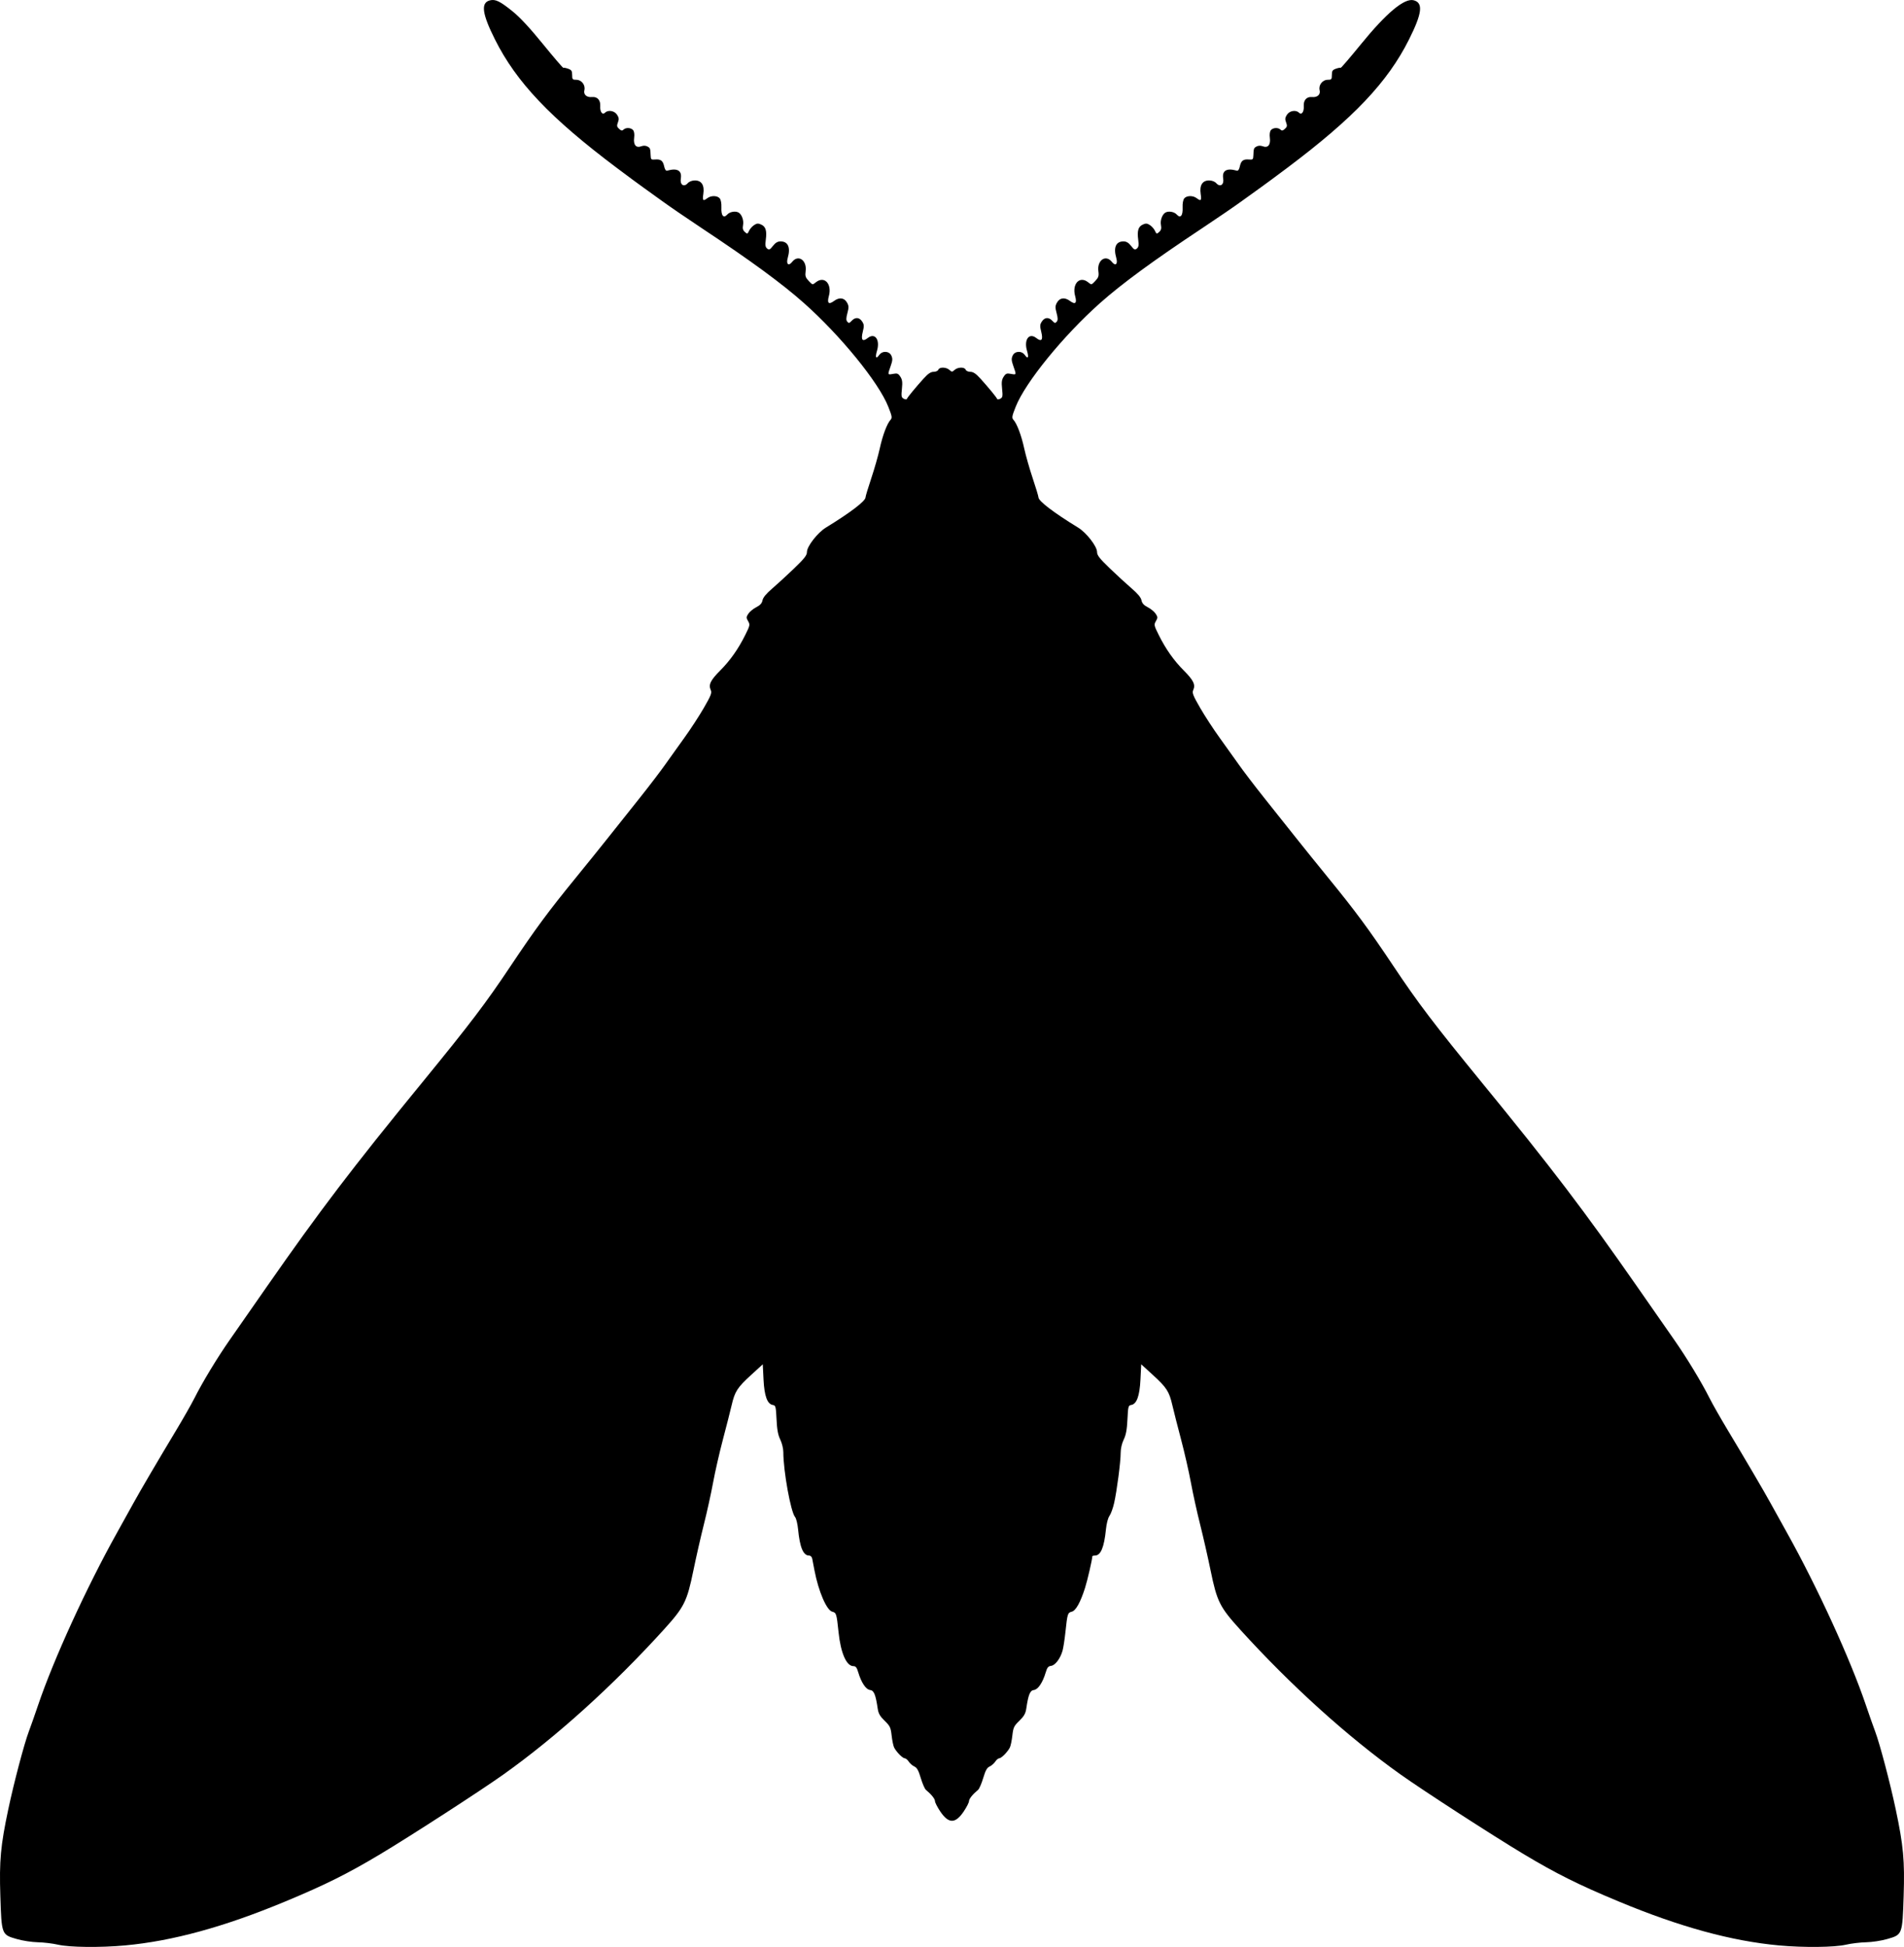 <?xml version="1.0" encoding="UTF-8" standalone="no"?>
<svg
   width="1343.312"
   height="1373.357"
   viewBox="0 0 1343.312 1373.357"
   version="1.1"
   id="svg4"
   xmlns="http://www.w3.org/2000/svg"
   xmlns:svg="http://www.w3.org/2000/svg">
  <defs
     id="defs8" />
  <path
     d="m 345.664,0.257 c -6.584,1.639 -5.601,9.325 3.522,27.534 15.128,30.195 38.978,55.34 85.97,90.639 7.7,5.784 16.025,11.935 18.5,13.669 2.475,1.735 8.55,6.108 13.5,9.719 4.95,3.612 17.55,12.237 28,19.169 34.611,22.956 56.542,39.025 71.966,52.727 25.933,23.039 52.722,55.93 59.546,73.108 2.719,6.845 2.901,7.908 1.6,9.346 -2.484,2.745 -5.557,10.951 -7.591,20.27 -1.067,4.889 -3.759,14.328 -5.981,20.974 -2.222,6.647 -4.04,12.675 -4.04,13.397 0,2.626 -10.564,10.69 -28,21.373 -5.83,3.572 -13.333,13.222 -13.333,17.147 0,2.372 -1.711,4.567 -9.113,11.691 -5.012,4.824 -11.932,11.178 -15.378,14.119 -4.224,3.606 -6.458,6.31 -6.855,8.299 -0.426,2.129 -1.661,3.496 -4.441,4.914 -2.118,1.081 -4.618,3.136 -5.556,4.567 -1.547,2.361 -1.563,2.846 -0.176,5.237 1.445,2.489 1.337,3.023 -1.945,9.635 -4.986,10.046 -10.655,18.075 -17.895,25.348 -6.713,6.744 -8.21,9.876 -6.507,13.616 0.908,1.991 0.219,3.764 -4.917,12.654 -3.285,5.686 -9.404,15.073 -13.598,20.86 -4.194,5.787 -10.315,14.347 -13.602,19.022 -3.287,4.675 -11.198,15.053 -17.58,23.061 -6.382,8.009 -16.408,20.609 -22.28,28 -5.872,7.392 -16.373,20.414 -23.336,28.939 -19.209,23.519 -28.633,36.278 -45.794,62 -17.594,26.369 -28.707,41.003 -62.694,82.551 -49.204,60.152 -72.195,90.37 -109.522,143.949 -9.962,14.3 -21.725,31.175 -26.14,37.5 -8.794,12.597 -19.2,29.794 -24.926,41.192 -2.019,4.02 -7.732,14.058 -12.694,22.308 -13.197,21.939 -25.522,42.946 -30.217,51.5 -2.264,4.125 -7.507,13.575 -11.651,21 -21.411,38.363 -44.728,89.301 -55.616,121.5 -2.232,6.6 -5.197,15.024 -6.59,18.721 -3.252,8.631 -10.522,36.179 -14.456,54.779 -5.43,25.677 -6.398,36.228 -5.597,61.048 0.884,27.391 0.872,27.359 11.493,30.424 4.215,1.216 10.701,2.214 14.958,2.301 4.134,0.084 10.545,0.856 14.247,1.714 8.101,1.879 29.769,2.117 47.211,0.52 33.531,-3.072 69.965,-13.05 113,-30.947 28.383,-11.804 44.082,-19.624 67.233,-33.491 21.594,-12.934 70.737,-44.724 86.82,-56.163 37.193,-26.453 77.571,-62.93 113.234,-102.294 14.349,-15.838 16.277,-19.704 20.784,-41.684 1.908,-9.311 5.231,-23.903 7.383,-32.428 2.152,-8.525 5.072,-21.783 6.489,-29.463 1.416,-7.68 4.547,-21.405 6.957,-30.5 2.41,-9.095 5.164,-19.912 6.118,-24.037 2.266,-9.785 3.988,-12.462 13.798,-21.436 l 8.184,-7.488 0.531,10.744 c 0.579,11.721 2.677,17.403 6.638,17.982 1.892,0.277 2.109,1.14 2.541,10.106 0.35,7.278 1.028,10.952 2.631,14.263 1.224,2.528 2.159,6.395 2.159,8.925 0,13.284 5.247,42.237 8.288,45.735 0.798,0.918 1.753,4.819 2.123,8.669 1.217,12.675 3.649,18.5 7.725,18.5 1.098,0 1.999,0.896 2.259,2.25 0.239,1.237 0.952,4.95 1.586,8.25 2.843,14.809 8.569,28.098 12.536,29.094 2.877,0.722 3.069,1.352 4.467,14.657 1.532,14.574 5.57,23.749 10.453,23.749 1.638,0 2.415,0.976 3.382,4.25 2.151,7.282 5.428,12.215 8.342,12.555 2.779,0.325 3.942,3.147 5.425,13.154 0.513,3.466 1.601,5.373 4.887,8.567 3.825,3.717 4.296,4.716 4.95,10.492 0.397,3.511 1.194,7.306 1.772,8.433 1.573,3.072 6.003,7.549 7.469,7.549 0.709,0 1.982,1.056 2.827,2.346 0.845,1.29 2.63,2.844 3.967,3.453 1.851,0.843 2.929,2.784 4.528,8.154 1.154,3.876 2.776,7.61 3.603,8.297 3.856,3.203 6.411,6.382 6.411,7.978 0,0.961 1.683,4.247 3.74,7.301 5.879,8.73 10.641,8.73 16.52,0 2.057,-3.054 3.74,-6.34 3.74,-7.301 0,-1.596 2.555,-4.775 6.411,-7.978 0.827,-0.687 2.449,-4.421 3.603,-8.297 1.599,-5.37 2.677,-7.311 4.528,-8.154 1.337,-0.609 3.122,-2.163 3.967,-3.453 0.845,-1.29 2.118,-2.346 2.827,-2.346 1.466,0 5.896,-4.477 7.469,-7.549 0.578,-1.127 1.375,-4.922 1.772,-8.433 0.654,-5.776 1.125,-6.775 4.95,-10.492 3.286,-3.194 4.374,-5.101 4.887,-8.567 1.483,-10.007 2.646,-12.829 5.425,-13.154 2.907,-0.34 6.19,-5.271 8.328,-12.508 0.986,-3.336 1.761,-4.265 3.755,-4.5 2.879,-0.34 6.522,-5.16 8.074,-10.679 0.559,-1.99 1.473,-7.893 2.031,-13.118 1.392,-13.046 1.59,-13.687 4.456,-14.406 2.863,-0.719 6.043,-6.376 9.33,-16.594 1.714,-5.329 5.187,-20.366 5.187,-22.458 0,-0.298 0.83,-0.542 1.845,-0.542 4.084,0 6.494,-5.735 7.774,-18.5 0.416,-4.151 1.432,-8.018 2.495,-9.5 0.987,-1.375 2.461,-5.443 3.277,-9.041 1.938,-8.548 4.609,-29.032 4.609,-35.352 0,-3.054 0.834,-6.698 2.159,-9.436 1.603,-3.311 2.281,-6.985 2.631,-14.263 0.432,-8.966 0.649,-9.829 2.541,-10.106 3.961,-0.579 6.059,-6.261 6.638,-17.982 l 0.531,-10.744 8.184,7.488 c 9.81,8.974 11.532,11.651 13.798,21.436 0.954,4.125 3.708,14.942 6.118,24.037 2.41,9.095 5.541,22.82 6.957,30.5 1.417,7.68 4.337,20.938 6.489,29.463 2.152,8.525 5.475,23.117 7.383,32.428 4.507,21.98 6.435,25.846 20.784,41.684 35.663,39.364 76.041,75.841 113.234,102.294 16.083,11.439 65.226,43.229 86.82,56.163 23.151,13.867 38.85,21.687 67.233,33.491 43.035,17.897 79.469,27.875 113,30.947 17.442,1.597 39.11,1.359 47.211,-0.52 3.702,-0.858 10.113,-1.63 14.247,-1.714 4.257,-0.087 10.743,-1.085 14.958,-2.301 10.621,-3.065 10.609,-3.033 11.493,-30.424 0.801,-24.82 -0.167,-35.371 -5.597,-61.048 -3.934,-18.6 -11.204,-46.148 -14.456,-54.779 -1.393,-3.697 -4.358,-12.121 -6.59,-18.721 -10.888,-32.199 -34.205,-83.137 -55.616,-121.5 -4.144,-7.425 -9.387,-16.875 -11.651,-21 -4.695,-8.554 -17.02,-29.561 -30.217,-51.5 -4.962,-8.25 -10.675,-18.288 -12.694,-22.308 -5.726,-11.398 -16.132,-28.595 -24.926,-41.192 -4.415,-6.325 -16.178,-23.2 -26.14,-37.5 -37.327,-53.579 -60.318,-83.797 -109.522,-143.949 -33.987,-41.548 -45.1,-56.182 -62.694,-82.551 -17.161,-25.722 -26.585,-38.481 -45.794,-62 -6.963,-8.525 -17.464,-21.547 -23.336,-28.939 -5.872,-7.391 -15.898,-19.991 -22.28,-28 -6.382,-8.008 -14.293,-18.386 -17.58,-23.061 -3.287,-4.675 -9.408,-13.235 -13.602,-19.022 -4.194,-5.787 -10.313,-15.174 -13.598,-20.86 -5.136,-8.89 -5.825,-10.663 -4.917,-12.654 1.703,-3.74 0.206,-6.872 -6.507,-13.616 -7.24,-7.273 -12.909,-15.302 -17.895,-25.348 -3.282,-6.612 -3.39,-7.146 -1.945,-9.635 1.387,-2.391 1.371,-2.876 -0.176,-5.237 -0.938,-1.431 -3.438,-3.486 -5.556,-4.567 -2.78,-1.418 -4.015,-2.785 -4.441,-4.914 -0.397,-1.989 -2.631,-4.693 -6.855,-8.299 -3.446,-2.941 -10.366,-9.295 -15.378,-14.119 -7.402,-7.124 -9.113,-9.319 -9.113,-11.691 0,-3.925 -7.503,-13.575 -13.333,-17.147 -17.436,-10.683 -28,-18.747 -28,-21.373 0,-0.722 -1.818,-6.75 -4.04,-13.397 -2.222,-6.646 -4.914,-16.085 -5.981,-20.974 -2.034,-9.319 -5.107,-17.525 -7.591,-20.27 -1.301,-1.438 -1.119,-2.501 1.6,-9.346 6.824,-17.178 33.613,-50.069 59.546,-73.108 15.424,-13.702 37.355,-29.771 71.966,-52.727 10.45,-6.932 23.05,-15.557 28,-19.169 4.95,-3.611 11.025,-7.984 13.5,-9.719 2.475,-1.734 10.8,-7.885 18.5,-13.669 46.992,-35.299 70.842,-60.444 85.97,-90.639 9.23,-18.421 10.111,-25.773 3.307,-27.586 -6.534,-1.743 -19.14,8.75 -37.307,31.05 -7.614,9.348 -14.023,16.816 -14.242,16.597 -0.219,-0.219 -1.71,0.06 -3.313,0.618 -2.45,0.854 -2.915,1.56 -2.915,4.419 0,3.107 -0.258,3.402 -2.977,3.402 -3.651,0 -6.545,3.784 -5.643,7.378 0.762,3.034 -1.644,5.178 -5.372,4.787 -3.753,-0.394 -6.113,2.208 -5.829,6.427 0.271,4.024 -1.52,6.467 -3.379,4.608 -2.158,-2.158 -6.609,-1.421 -8.458,1.401 -1.368,2.088 -1.493,3.161 -0.631,5.443 0.899,2.384 0.763,3.122 -0.843,4.575 -1.468,1.329 -2.19,1.459 -3.092,0.557 -1.645,-1.645 -5.29,-1.466 -6.784,0.334 -0.765,0.922 -1.05,3.021 -0.732,5.395 0.664,4.946 -1.352,7.391 -4.963,6.018 -1.553,-0.591 -3.125,-0.55 -4.362,0.112 -1.999,1.07 -2.126,1.423 -2.32,6.465 -0.104,2.704 -0.411,2.974 -3.115,2.737 -4,-0.351 -5.553,0.828 -6.434,4.884 -0.485,2.229 -1.216,3.243 -2.15,2.98 -7.13,-2.011 -10.495,-0.055 -9.582,5.572 0.711,4.382 -2.134,6.31 -4.863,3.295 -1.09,-1.205 -3.069,-1.968 -5.103,-1.968 -4.685,0 -6.829,3.44 -5.921,9.498 0.719,4.79 0.21,5.314 -2.888,2.97 -2.587,-1.957 -6.987,-1.863 -8.687,0.186 -0.821,0.99 -1.289,3.565 -1.165,6.413 0.254,5.843 -1.512,7.911 -4.21,4.929 -1.8,-1.988 -6.005,-2.628 -8.097,-1.231 -2.196,1.466 -3.576,5.485 -2.978,8.673 0.452,2.409 0.137,3.651 -1.244,4.901 -1.747,1.58 -1.914,1.537 -2.969,-0.779 -0.615,-1.35 -2.208,-3.169 -3.541,-4.042 -1.994,-1.306 -2.89,-1.374 -5.069,-0.381 -3.189,1.453 -4.055,4.366 -3.204,10.78 0.496,3.744 0.284,5.104 -0.957,6.134 -1.371,1.138 -1.944,0.877 -4.089,-1.864 -1.766,-2.257 -3.328,-3.187 -5.35,-3.187 -5.345,0 -7.215,4.275 -5.098,11.655 1.266,4.412 -0.561,6.047 -3.121,2.792 -4.293,-5.457 -10.539,-1.14 -9.504,6.571 0.449,3.348 0.108,4.43 -2.161,6.859 -2.672,2.86 -2.712,2.868 -5.015,1.003 -6,-4.859 -11.593,1.053 -9.199,9.723 1.381,5.002 0.098,6.195 -3.667,3.412 -3.729,-2.757 -7.223,-2.308 -9.173,1.177 -1.273,2.275 -1.313,3.417 -0.257,7.365 0.959,3.585 0.976,5.003 0.075,6.088 -0.996,1.201 -1.461,1.108 -3.065,-0.615 -2.553,-2.74 -5.423,-2.556 -7.409,0.474 -1.397,2.133 -1.467,3.193 -0.471,7.148 1.481,5.881 0.275,7.444 -3.47,4.499 -5.094,-4.008 -8.868,1.219 -6.526,9.037 1.402,4.68 0.671,6.127 -1.518,3.002 -2.245,-3.205 -7.103,-2.979 -8.644,0.402 -0.956,2.099 -0.857,3.502 0.522,7.384 2.229,6.277 2.248,6.217 -1.713,5.474 -2.944,-0.552 -3.652,-0.278 -5.138,1.991 -1.363,2.079 -1.594,3.878 -1.104,8.57 0.542,5.182 0.379,6.067 -1.28,6.955 -1.058,0.567 -2.048,0.624 -2.232,0.129 -0.426,-1.144 -6.115,-8.062 -11.718,-14.25 -3.223,-3.56 -5.118,-4.845 -7.143,-4.845 -1.527,0 -3.013,-0.669 -3.332,-1.5 -0.769,-2.004 -5.528,-1.91 -7.809,0.155 -1.702,1.54 -1.956,1.54 -3.658,0 -2.281,-2.065 -7.04,-2.159 -7.809,-0.155 -0.319,0.831 -1.805,1.5 -3.332,1.5 -2.025,0 -3.92,1.285 -7.143,4.845 -5.603,6.188 -11.292,13.106 -11.718,14.25 -0.184,0.495 -1.174,0.438 -2.232,-0.129 -1.659,-0.888 -1.822,-1.773 -1.28,-6.955 0.49,-4.692 0.259,-6.491 -1.104,-8.57 -1.486,-2.269 -2.194,-2.543 -5.138,-1.991 -3.961,0.743 -3.942,0.803 -1.713,-5.474 1.379,-3.882 1.478,-5.285 0.522,-7.384 -1.541,-3.381 -6.399,-3.607 -8.644,-0.402 -2.189,3.125 -2.92,1.678 -1.518,-3.002 2.342,-7.818 -1.432,-13.045 -6.526,-9.037 -3.745,2.945 -4.951,1.382 -3.47,-4.499 0.996,-3.955 0.926,-5.015 -0.471,-7.148 -1.986,-3.03 -4.856,-3.214 -7.409,-0.474 -1.604,1.723 -2.069,1.816 -3.065,0.615 -0.901,-1.085 -0.884,-2.503 0.075,-6.088 1.056,-3.948 1.016,-5.09 -0.257,-7.365 -1.95,-3.485 -5.444,-3.934 -9.173,-1.177 -3.765,2.783 -5.048,1.59 -3.667,-3.412 2.394,-8.67 -3.199,-14.582 -9.199,-9.723 -2.303,1.865 -2.343,1.857 -5.015,-1.003 -2.269,-2.429 -2.61,-3.511 -2.161,-6.859 1.035,-7.711 -5.211,-12.028 -9.504,-6.571 -2.56,3.255 -4.387,1.62 -3.121,-2.792 2.117,-7.38 0.247,-11.655 -5.098,-11.655 -2.022,0 -3.584,0.93 -5.35,3.187 -2.145,2.741 -2.718,3.002 -4.089,1.864 -1.241,-1.03 -1.453,-2.39 -0.957,-6.134 0.851,-6.414 -0.015,-9.327 -3.204,-10.78 -2.179,-0.993 -3.075,-0.925 -5.069,0.381 -1.333,0.873 -2.926,2.692 -3.541,4.042 -1.055,2.316 -1.222,2.359 -2.969,0.779 -1.381,-1.25 -1.696,-2.492 -1.244,-4.901 0.598,-3.188 -0.782,-7.207 -2.978,-8.673 -2.092,-1.397 -6.297,-0.757 -8.097,1.231 -2.698,2.982 -4.464,0.914 -4.21,-4.929 0.124,-2.848 -0.344,-5.423 -1.165,-6.413 -1.7,-2.049 -6.1,-2.143 -8.687,-0.186 -3.098,2.344 -3.607,1.82 -2.888,-2.97 0.908,-6.058 -1.236,-9.498 -5.921,-9.498 -2.034,0 -4.013,0.763 -5.103,1.968 -2.729,3.015 -5.574,1.087 -4.863,-3.295 0.913,-5.627 -2.452,-7.583 -9.582,-5.572 -0.934,0.263 -1.665,-0.751 -2.15,-2.98 -0.881,-4.056 -2.434,-5.235 -6.434,-4.884 -2.704,0.237 -3.011,-0.033 -3.115,-2.737 -0.194,-5.042 -0.321,-5.395 -2.32,-6.465 -1.237,-0.662 -2.809,-0.703 -4.362,-0.112 -3.611,1.373 -5.627,-1.072 -4.963,-6.018 0.318,-2.374 0.033,-4.473 -0.732,-5.395 -1.494,-1.8 -5.139,-1.979 -6.784,-0.334 -0.902,0.902 -1.624,0.772 -3.092,-0.557 -1.606,-1.453 -1.742,-2.191 -0.843,-4.575 0.862,-2.282 0.737,-3.355 -0.631,-5.443 -1.849,-2.822 -6.3,-3.559 -8.458,-1.401 -1.859,1.859 -3.65,-0.584 -3.379,-4.608 0.284,-4.219 -2.076,-6.821 -5.829,-6.427 -3.728,0.391 -6.134,-1.753 -5.372,-4.787 0.902,-3.594 -1.992,-7.378 -5.643,-7.378 -2.719,0 -2.977,-0.295 -2.977,-3.402 0,-2.859 -0.465,-3.565 -2.915,-4.419 -1.603,-0.558 -3.094,-0.837 -3.313,-0.618 -0.219,0.219 -6.67,-7.301 -14.335,-16.711 -9.654,-11.85 -16.368,-19.054 -21.846,-23.437 -8.609,-6.889 -11.765,-8.397 -15.583,-7.447"
     stroke="none"
     fill="#000000"
     fill-rule="evenodd"
     id="path2" />
</svg>
